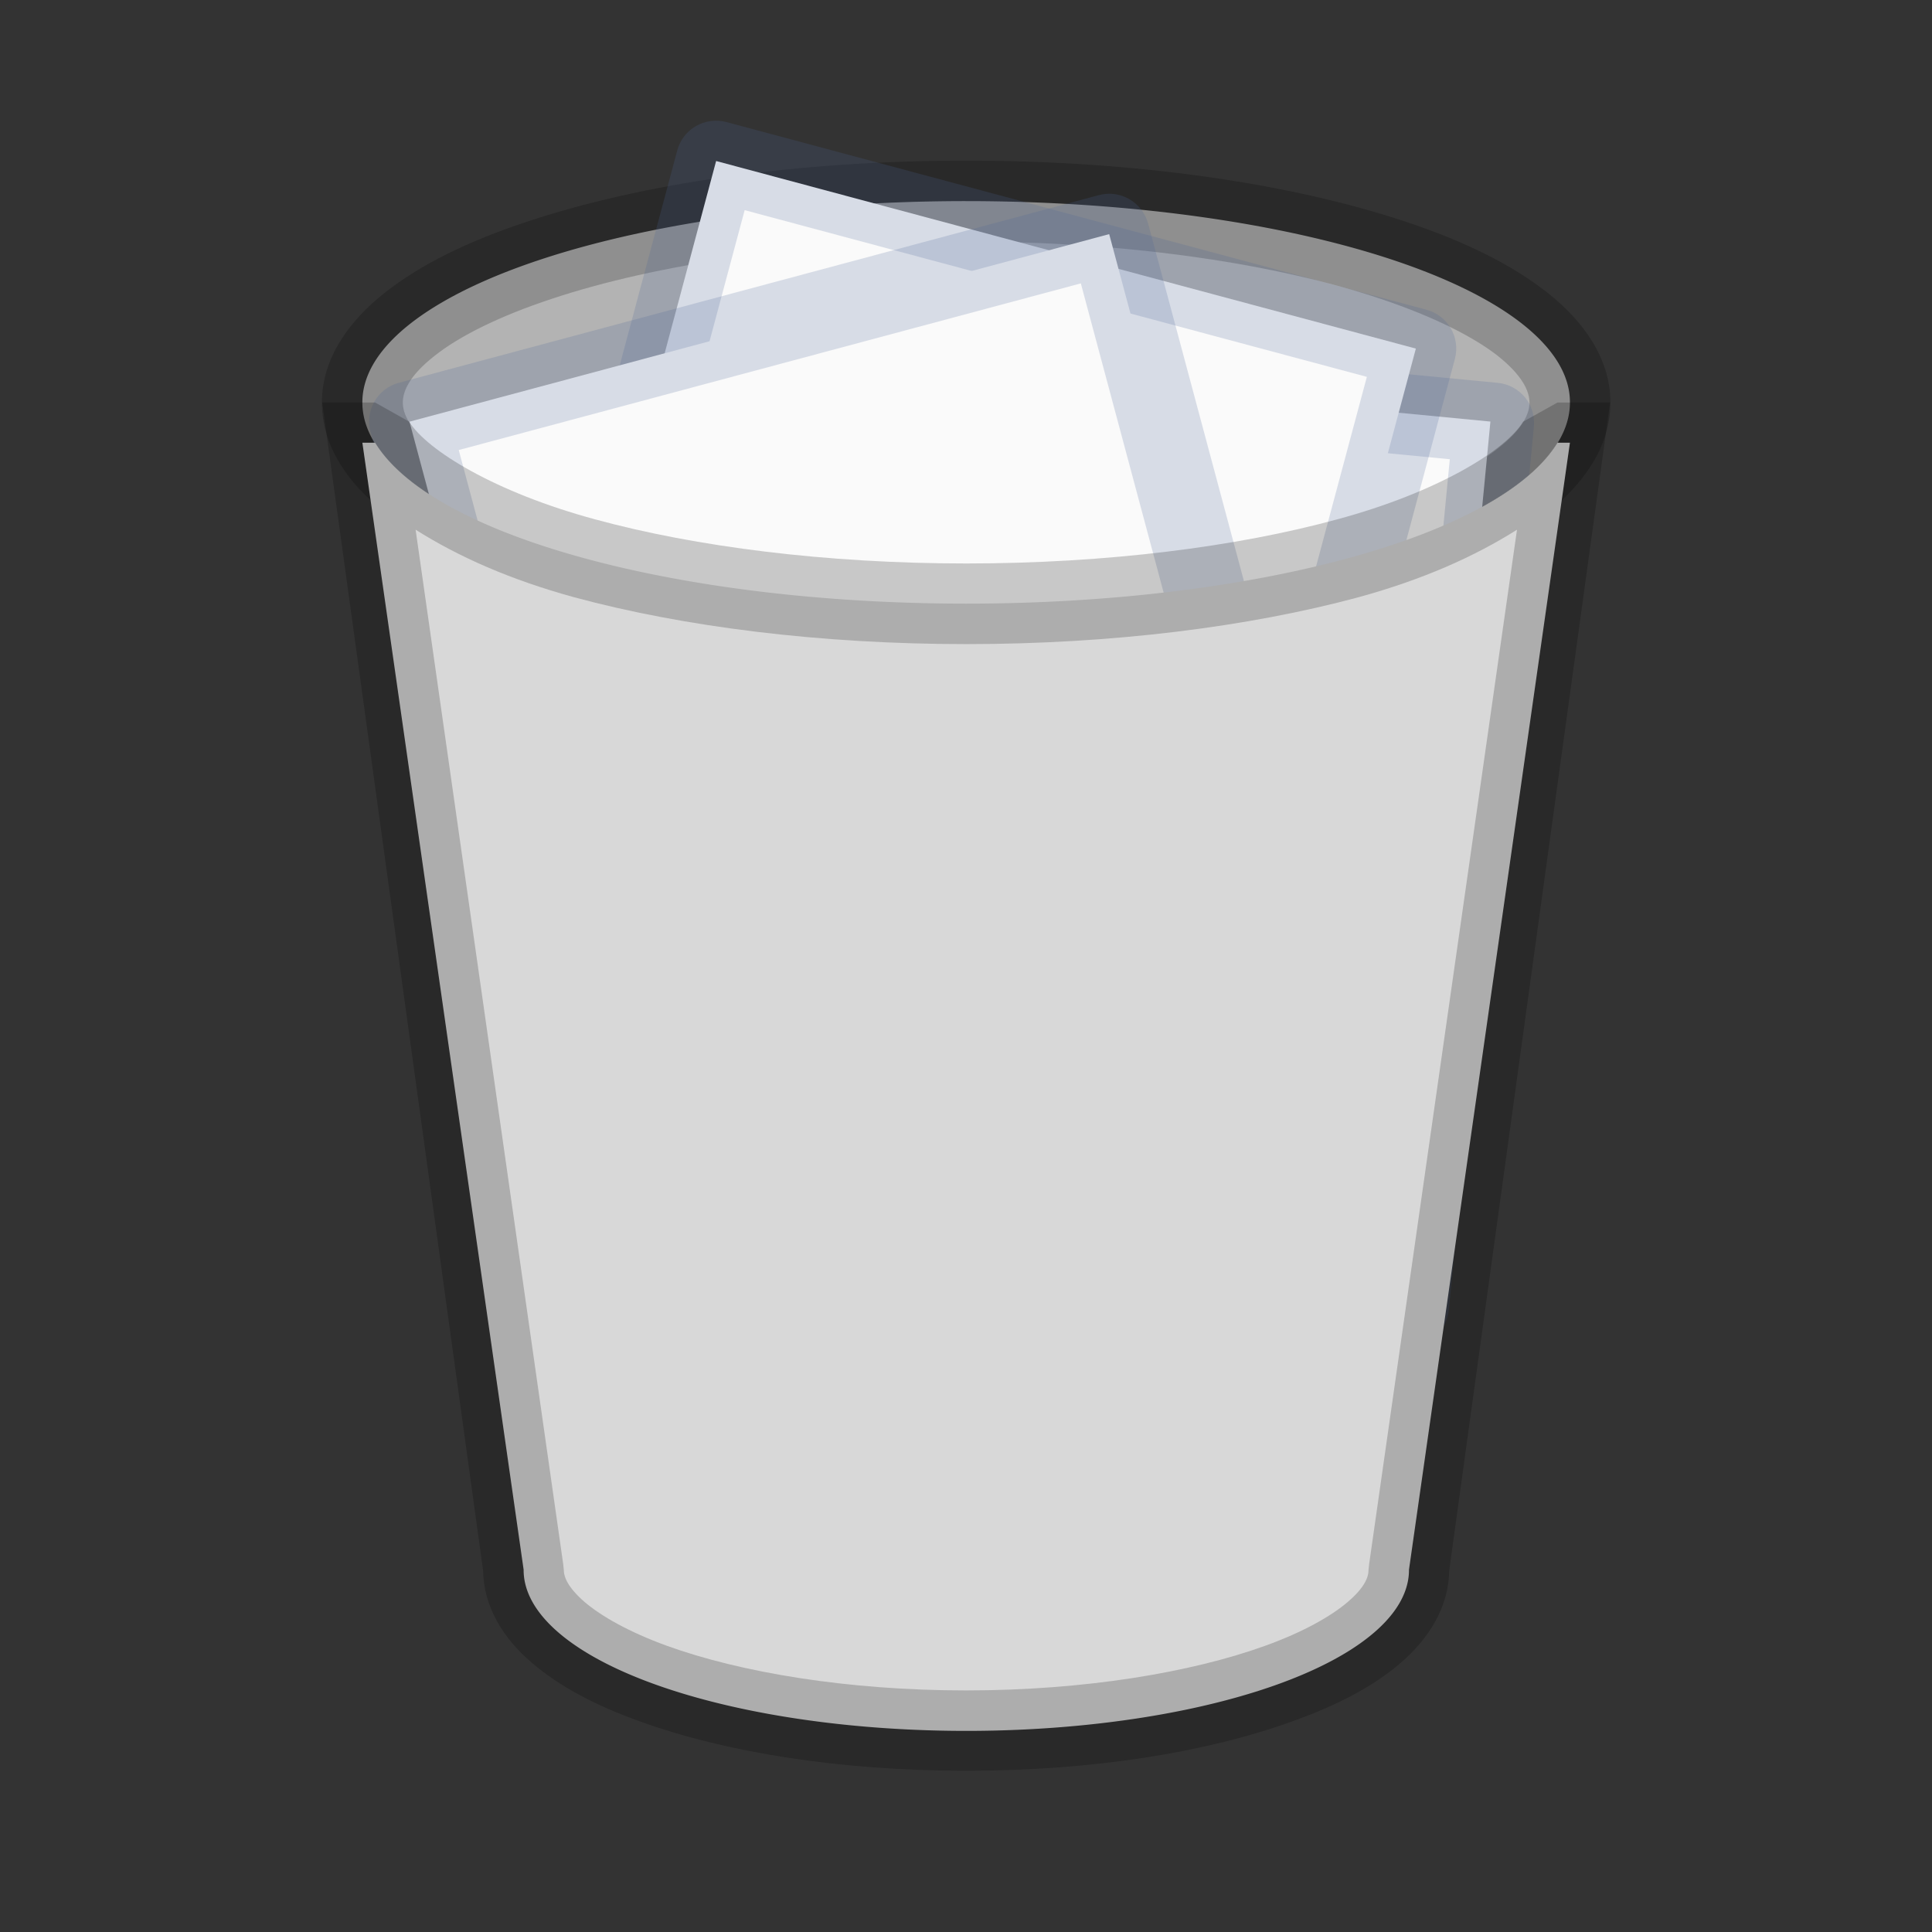 <?xml version="1.0" encoding="UTF-8" standalone="no"?>
<!-- Created with Inkscape (http://www.inkscape.org/) -->

<svg
   width="24"
   height="24"
   viewBox="0 0 6.35 6.35"
   version="1.1"
   id="svg2469"
   inkscape:version="1.1.2 (0a00cf5339, 2022-02-04, custom)"
   sodipodi:docname="user-trash-full.svg"
   xmlns:inkscape="http://www.inkscape.org/namespaces/inkscape"
   xmlns:sodipodi="http://sodipodi.sourceforge.net/DTD/sodipodi-0.dtd"
   xmlns="http://www.w3.org/2000/svg"
   xmlns:svg="http://www.w3.org/2000/svg">
  <rect x="0" y="0" width="6.35" height="6.35" fill="#333333" stroke="none"/>
  <sodipodi:namedview
     id="namedview2471"
     pagecolor="#ffffff"
     bordercolor="#666666"
     borderopacity="1.0"
     inkscape:pageshadow="2"
     inkscape:pageopacity="0.0"
     inkscape:pagecheckerboard="0"
     inkscape:document-units="px"
     showgrid="false"
     units="px"
     inkscape:zoom="19.045455"
     inkscape:cx="4.4105012"
     inkscape:cy="5.3556086"
     inkscape:window-width="1920"
     inkscape:window-height="1019"
     inkscape:window-x="0"
     inkscape:window-y="31"
     inkscape:window-maximized="1"
     inkscape:current-layer="svg2469"
     showguides="false" />
  <defs
     id="defs2466" />
  <path
     style="color:#000000;fill:#b3b3b3;stroke:none;stroke-width:0.265;stroke-linecap:round;stroke-linejoin:round;-inkscape-stroke:none"
     d="M 5.16,1.323 A 1.984,0.661 0 0 1 3.176,1.984 1.984,0.661 0 0 1 1.191,1.323 1.984,0.661 0 0 1 3.176,0.661 1.984,0.661 0 0 1 5.16,1.323 Z"
     id="path3355" />
  <path
     style="color:#000000;opacity:0.2;fill:#000000;stroke:none;stroke-linecap:round;stroke-linejoin:round;-inkscape-stroke:none"
     d="m 3.176,0.528 c -0.56,0 -1.067,0.075 -1.445,0.201 C 1.541,0.792 1.384,0.868 1.265,0.962 1.147,1.055 1.058,1.178 1.058,1.323 c 0,0.145 0.088,0.268 0.207,0.361 0.119,0.094 0.276,0.169 0.465,0.232 0.378,0.126 0.885,0.199 1.445,0.199 0.56,0 1.067,-0.073 1.445,-0.199 C 4.81,1.854 4.967,1.778 5.086,1.685 5.204,1.591 5.293,1.468 5.293,1.323 5.293,1.178 5.204,1.055 5.086,0.962 4.967,0.868 4.81,0.792 4.621,0.729 4.243,0.603 3.735,0.528 3.176,0.528 Z m 0,0.266 c 0.536,0 1.021,0.074 1.361,0.188 0.17,0.057 0.303,0.123 0.385,0.187 0.082,0.065 0.105,0.117 0.105,0.154 0,0.038 -0.023,0.088 -0.105,0.152 -0.082,0.065 -0.215,0.133 -0.385,0.189 -0.34,0.113 -0.825,0.188 -1.361,0.188 -0.536,0 -1.021,-0.074 -1.361,-0.188 C 1.644,1.608 1.511,1.54 1.429,1.476 1.347,1.411 1.324,1.361 1.324,1.323 c 0,-0.038 0.023,-0.09 0.105,-0.154 0.082,-0.065 0.215,-0.131 0.385,-0.187 0.34,-0.113 0.825,-0.187 1.361,-0.188 z"
     id="path3357" />
  <g
     id="g4944"
     transform="rotate(5.5,12.184,-20.304)">
    <path
       id="rect4059"
       style="opacity:1;fill:#fafafa;stroke-width:0.265;stroke-linecap:round;stroke-linejoin:bevel"
       d="M 4.63,1.984 H 7.011 V 4.895 H 4.63 Z"
       sodipodi:nodetypes="ccccc" />
    <path
       id="rect4207"
       style="opacity:0.2;fill:#4f6698;fill-opacity:1;stroke:none;stroke-width:1.108;stroke-linecap:round;stroke-linejoin:bevel;stroke-miterlimit:4;stroke-dasharray:none;stroke-opacity:1"
       d="M 17.5,7 C 17.223,7 17,7.223 17,7.5 v 11 c 0,0.277 0.223,0.5 0.5,0.5 h 9 C 26.777,19 27,18.777 27,18.5 V 7.5 C 27,7.223 26.777,7 26.5,7 Z M 18,8 h 8 v 10 h -8 z"
       transform="scale(0.265)"
       sodipodi:nodetypes="sssssssssccccc" />
  </g>
  <g
     id="g5153"
     transform="rotate(30,2.732,0.788)">
    <path
       id="rect4059-3-2"
       style="fill:#fafafa;stroke-width:0.265;stroke-linecap:round;stroke-linejoin:bevel"
       d="M 2.275,0.753 4.575,0.137 5.329,2.948 3.029,3.564 Z"
       sodipodi:nodetypes="ccccc" />
    <path
       id="rect4207-5-9"
       style="opacity:0.2;fill:#4f6698;fill-opacity:1;stroke:none;stroke-width:0.293;stroke-linecap:round;stroke-linejoin:bevel;stroke-miterlimit:4;stroke-dasharray:none;stroke-opacity:1"
       d="m 2.241,0.625 c -0.071,0.019 -0.113,0.091 -0.094,0.162 L 2.901,3.599 c 0.019,0.071 0.091,0.113 0.162,0.094 L 5.363,3.076 C 5.434,3.057 5.476,2.985 5.457,2.914 L 4.703,0.102 C 4.684,0.032 4.612,-0.01 4.541,0.009 Z m 0.196,0.221 2.045,-0.548 0.685,2.556 -2.045,0.548 z"
       sodipodi:nodetypes="sssssssssccccc" />
  </g>
  <g
     id="g4989"
     transform="rotate(-20.5,12.436,4.969)">
    <path
       id="rect4059-3"
       style="fill:#fafafa;stroke-width:0.265;stroke-linecap:round;stroke-linejoin:bevel"
       d="M 3.303,-2.271 5.673,-2.043 5.394,0.854 3.024,0.626 Z"
       sodipodi:nodetypes="ccccc" />
    <path
       id="rect4207-5"
       style="opacity:0.2;fill:#4f6698;fill-opacity:1;stroke:none;stroke-width:0.293;stroke-linecap:round;stroke-linejoin:bevel;stroke-miterlimit:4;stroke-dasharray:none;stroke-opacity:1"
       d="m 3.315,-2.403 c -0.073,-0.007 -0.137,0.046 -0.144,0.119 L 2.892,0.613 c -0.007,0.073 0.046,0.137 0.119,0.144 L 5.381,0.986 C 5.454,0.993 5.519,0.94 5.526,0.867 L 5.805,-2.03 C 5.812,-2.103 5.759,-2.168 5.686,-2.175 Z M 3.422,-2.127 5.529,-1.924 5.275,0.71 3.168,0.507 Z"
       sodipodi:nodetypes="sssssssssccccc" />
  </g>
  <path
     style="color:#000000;fill:#d8d8d8;stroke:none;stroke-width:0.265;stroke-linecap:round;stroke-linejoin:bevel;-inkscape-stroke:none"
     d="M 1.191,1.455 1.721,5.159 A 1.455,0.529 0 0 0 3.176,5.689 1.455,0.529 0 0 0 4.631,5.159 L 5.16,1.455 H 5.119 C 4.93,1.763 4.118,1.984 3.176,1.984 2.233,1.984 1.421,1.763 1.233,1.455 Z"
     id="path3361" />
  <path
     style="color:#000000;opacity:0.2;fill:#000000;stroke:none;stroke-width:0.265;stroke-linecap:round;stroke-linejoin:bevel;-inkscape-stroke:none"
     d="M 1.191,1.323 H 1.059 l 0.531,3.855 -0.002,-0.019 c 0,0.122 0.068,0.228 0.16,0.306 0.092,0.079 0.211,0.141 0.353,0.192 0.284,0.103 0.66,0.163 1.074,0.163 0.415,0 0.791,-0.06 1.074,-0.163 C 4.392,5.606 4.511,5.545 4.603,5.466 4.695,5.387 4.763,5.282 4.763,5.159 l -0.002,0.019 0.531,-3.855 H 5.16 5.119 L 5.006,1.386 C 4.949,1.48 4.725,1.618 4.395,1.707 4.066,1.797 3.637,1.852 3.176,1.852 2.715,1.852 2.286,1.797 1.956,1.707 1.627,1.618 1.403,1.48 1.345,1.386 L 1.233,1.323 Z M 1.366,1.741 C 1.507,1.83 1.676,1.905 1.887,1.963 2.246,2.06 2.694,2.117 3.176,2.117 3.657,2.117 4.105,2.06 4.465,1.963 4.676,1.905 4.845,1.83 4.986,1.741 l -0.486,3.4 -0.002,0.019 c 0,0.024 -0.013,0.058 -0.068,0.105 -0.056,0.048 -0.149,0.1 -0.271,0.144 -0.243,0.088 -0.595,0.147 -0.984,0.147 -0.389,0 -0.741,-0.059 -0.984,-0.147 C 2.07,5.365 1.977,5.313 1.921,5.265 1.866,5.217 1.853,5.183 1.853,5.159 l -0.002,-0.019 z"
     id="path3363"
     sodipodi:nodetypes="ccccsssssccccccscsccccscscccsssssccc" />
</svg>

